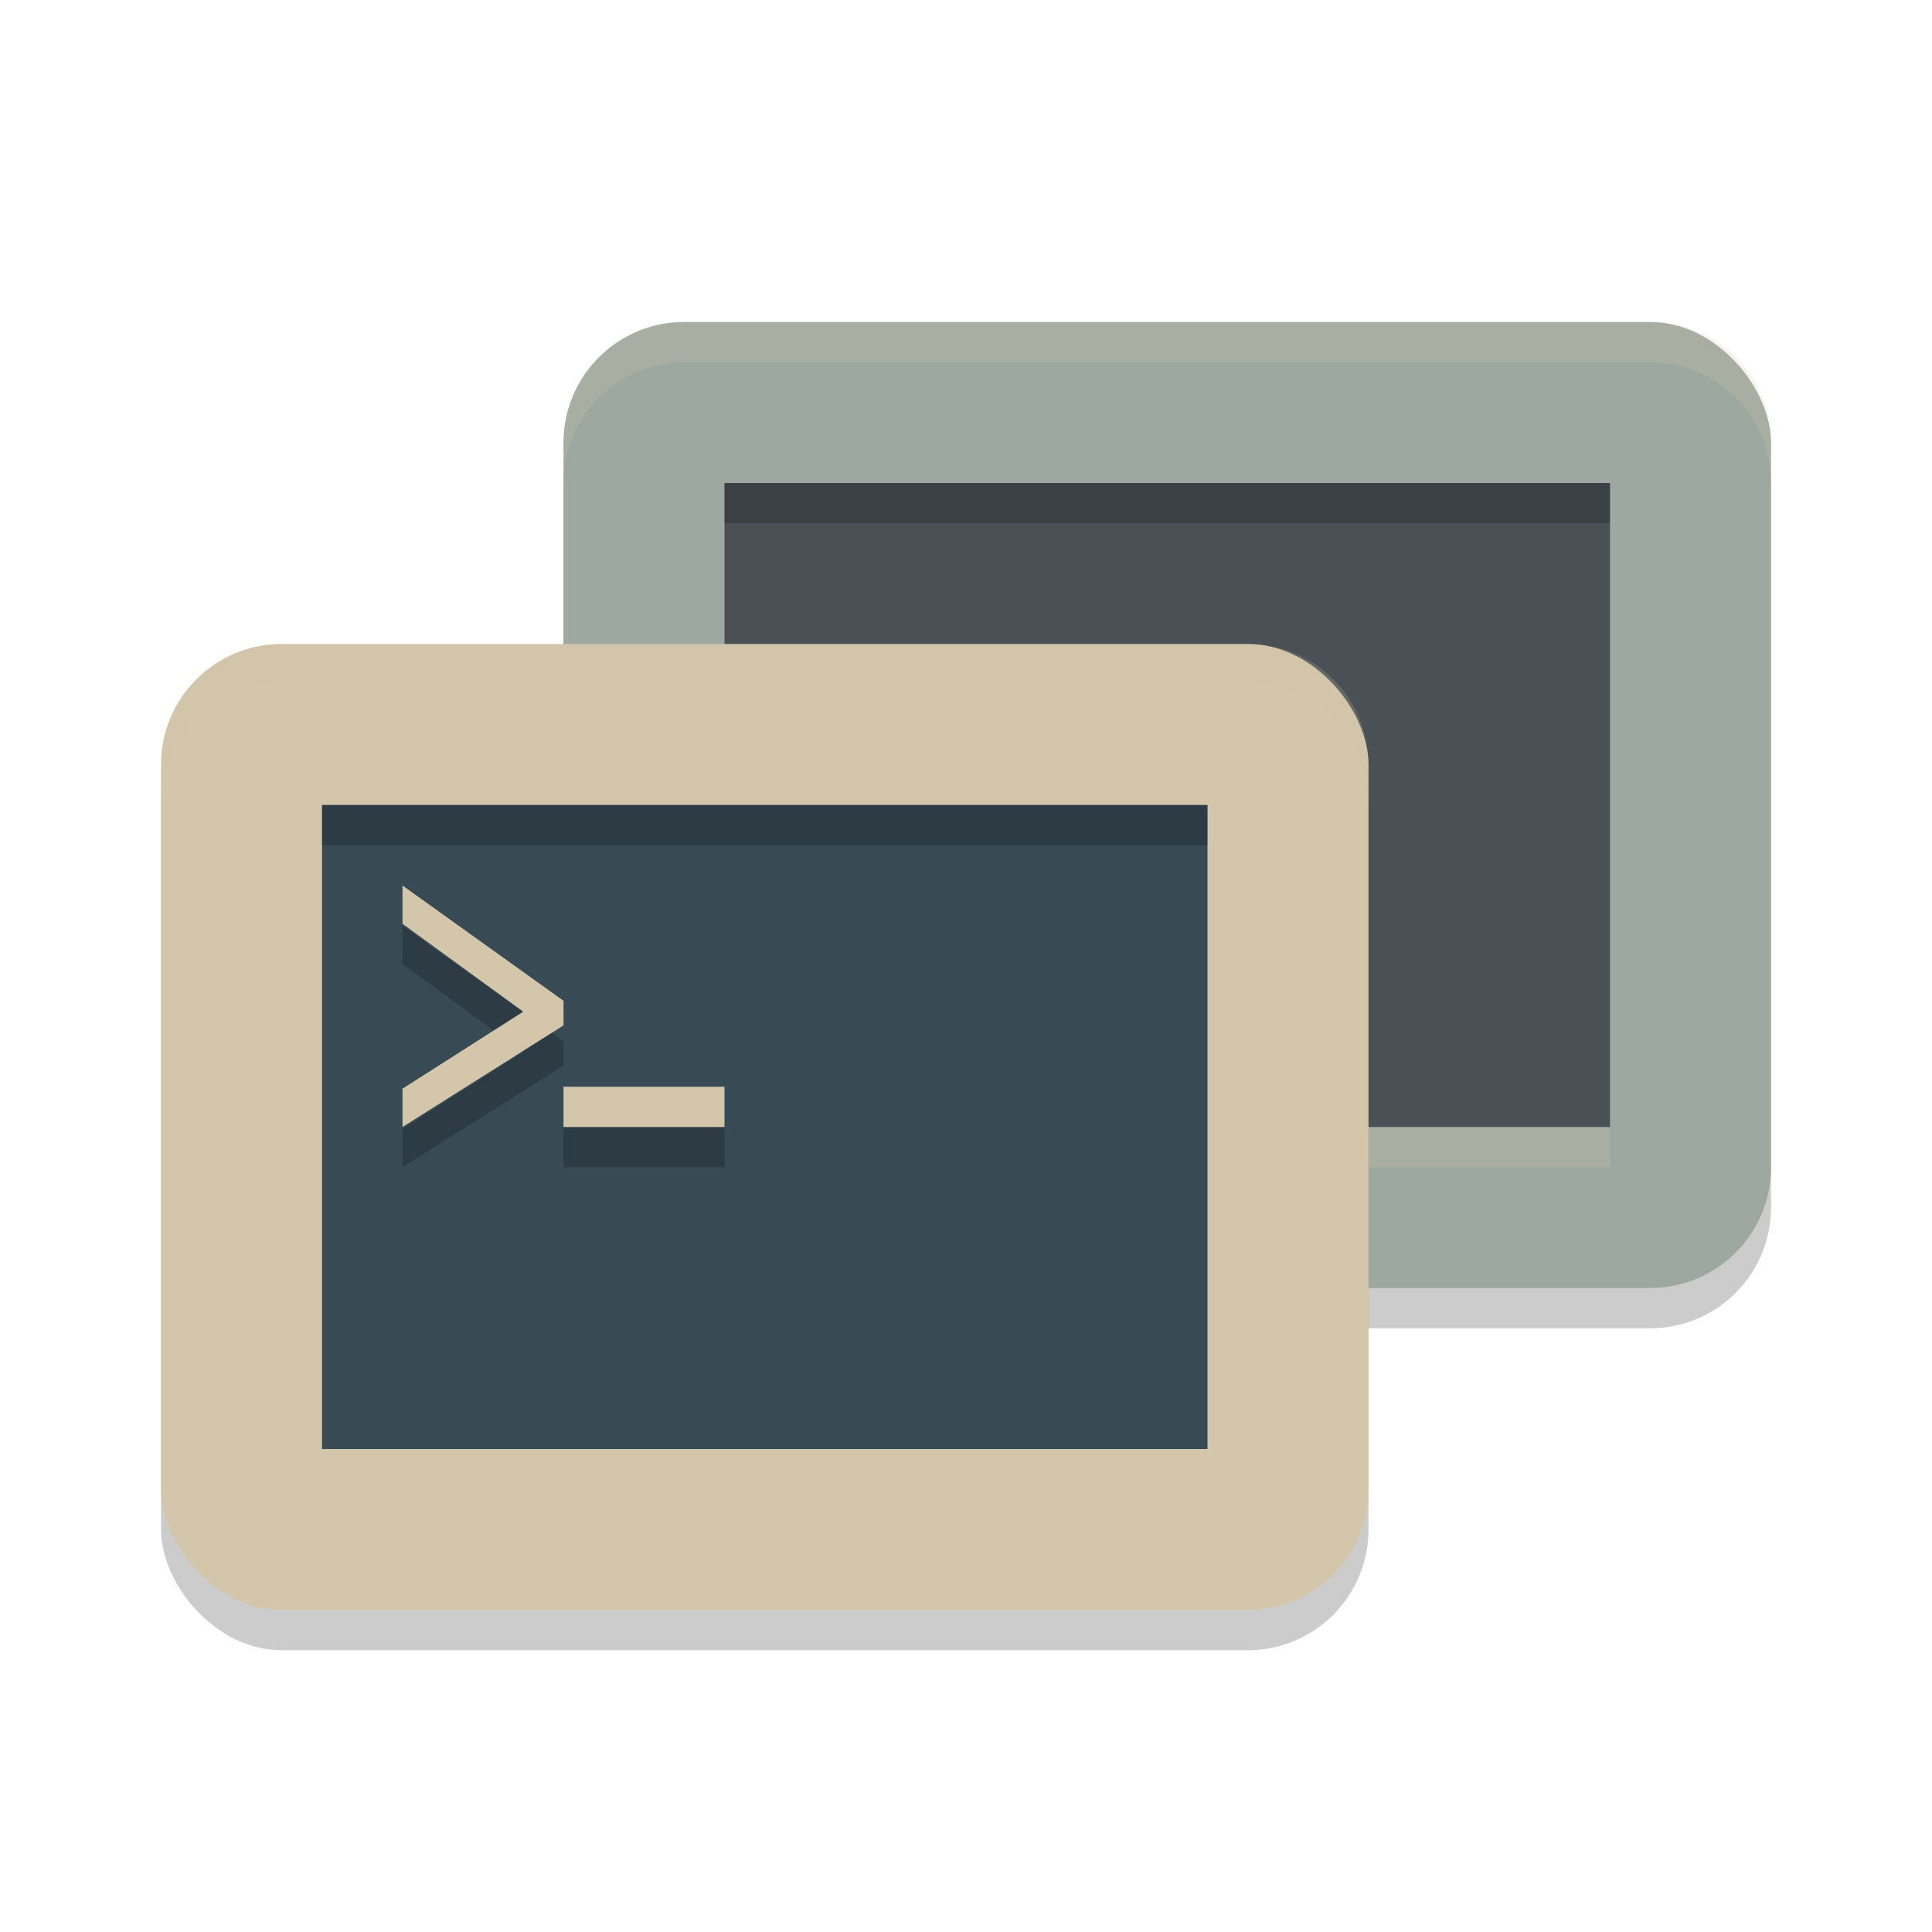 <svg xmlns="http://www.w3.org/2000/svg" width="24" height="24" version="1.1">
 <rect style="opacity:0.2" width="15" height="12" x="7" y="4.5" rx="1.5"/>
 <rect style="fill:#9da9a0" width="15" height="12" x="7" y="4" rx="1.5"/>
 <rect style="opacity:0.2;fill:#d3c6aa" width="11" height=".5" x="9" y="14"/>
 <rect style="fill:#495156" width="11" height="8" x="9" y="6"/>
 <rect style="opacity:0.2" width="15" height="12" x="2" y="8.5" rx="1.5"/>
 <rect style="fill:#d3c6aa" width="15" height="12" x="2" y="8" rx="1.5"/>
 <rect style="fill:#384b55" width="11" height="8" x="4" y="10"/>
 <path style="opacity:0.2" d="m 5,11.5 v 0.476 L 6.5,13.067 5,14.024 V 14.5 L 7,13.238 V 12.933 Z M 7,14 v 0.5 H 9 V 14 Z"/>
 <path style="opacity:0.2;fill:#d3c6aa" d="M 8.5,4 C 7.669,4 7,4.669 7,5.5 V 6 C 7,5.169 7.669,4.5 8.5,4.5 h 12 C 21.331,4.5 22,5.169 22,6 V 5.5 C 22,4.669 21.331,4 20.5,4 Z"/>
 <path style="opacity:0.2;fill:#d3c6aa" d="M 3.5,8 C 2.669,8 2,8.669 2,9.5 V 10 C 2,9.169 2.669,8.5 3.5,8.5 h 12 C 16.331,8.5 17,9.169 17,10 V 9.5 C 17,8.669 16.331,8 15.5,8 Z"/>
 <rect style="opacity:0.2" width="11" height=".5" x="4" y="10"/>
 <rect style="opacity:0.2" width="11" height=".5" x="9" y="6"/>
 <rect style="opacity:0.2;fill:#d3c6aa" width="11" height=".5" x="4" y="18"/>
 <path style="fill:#d3c6aa" d="m 5,11 v 0.476 L 6.5,12.567 5,13.524 V 14 l 2,-1.262 v -0.306 z m 2,2.5 V 14 h 2 v -0.5 z"/>
</svg>
